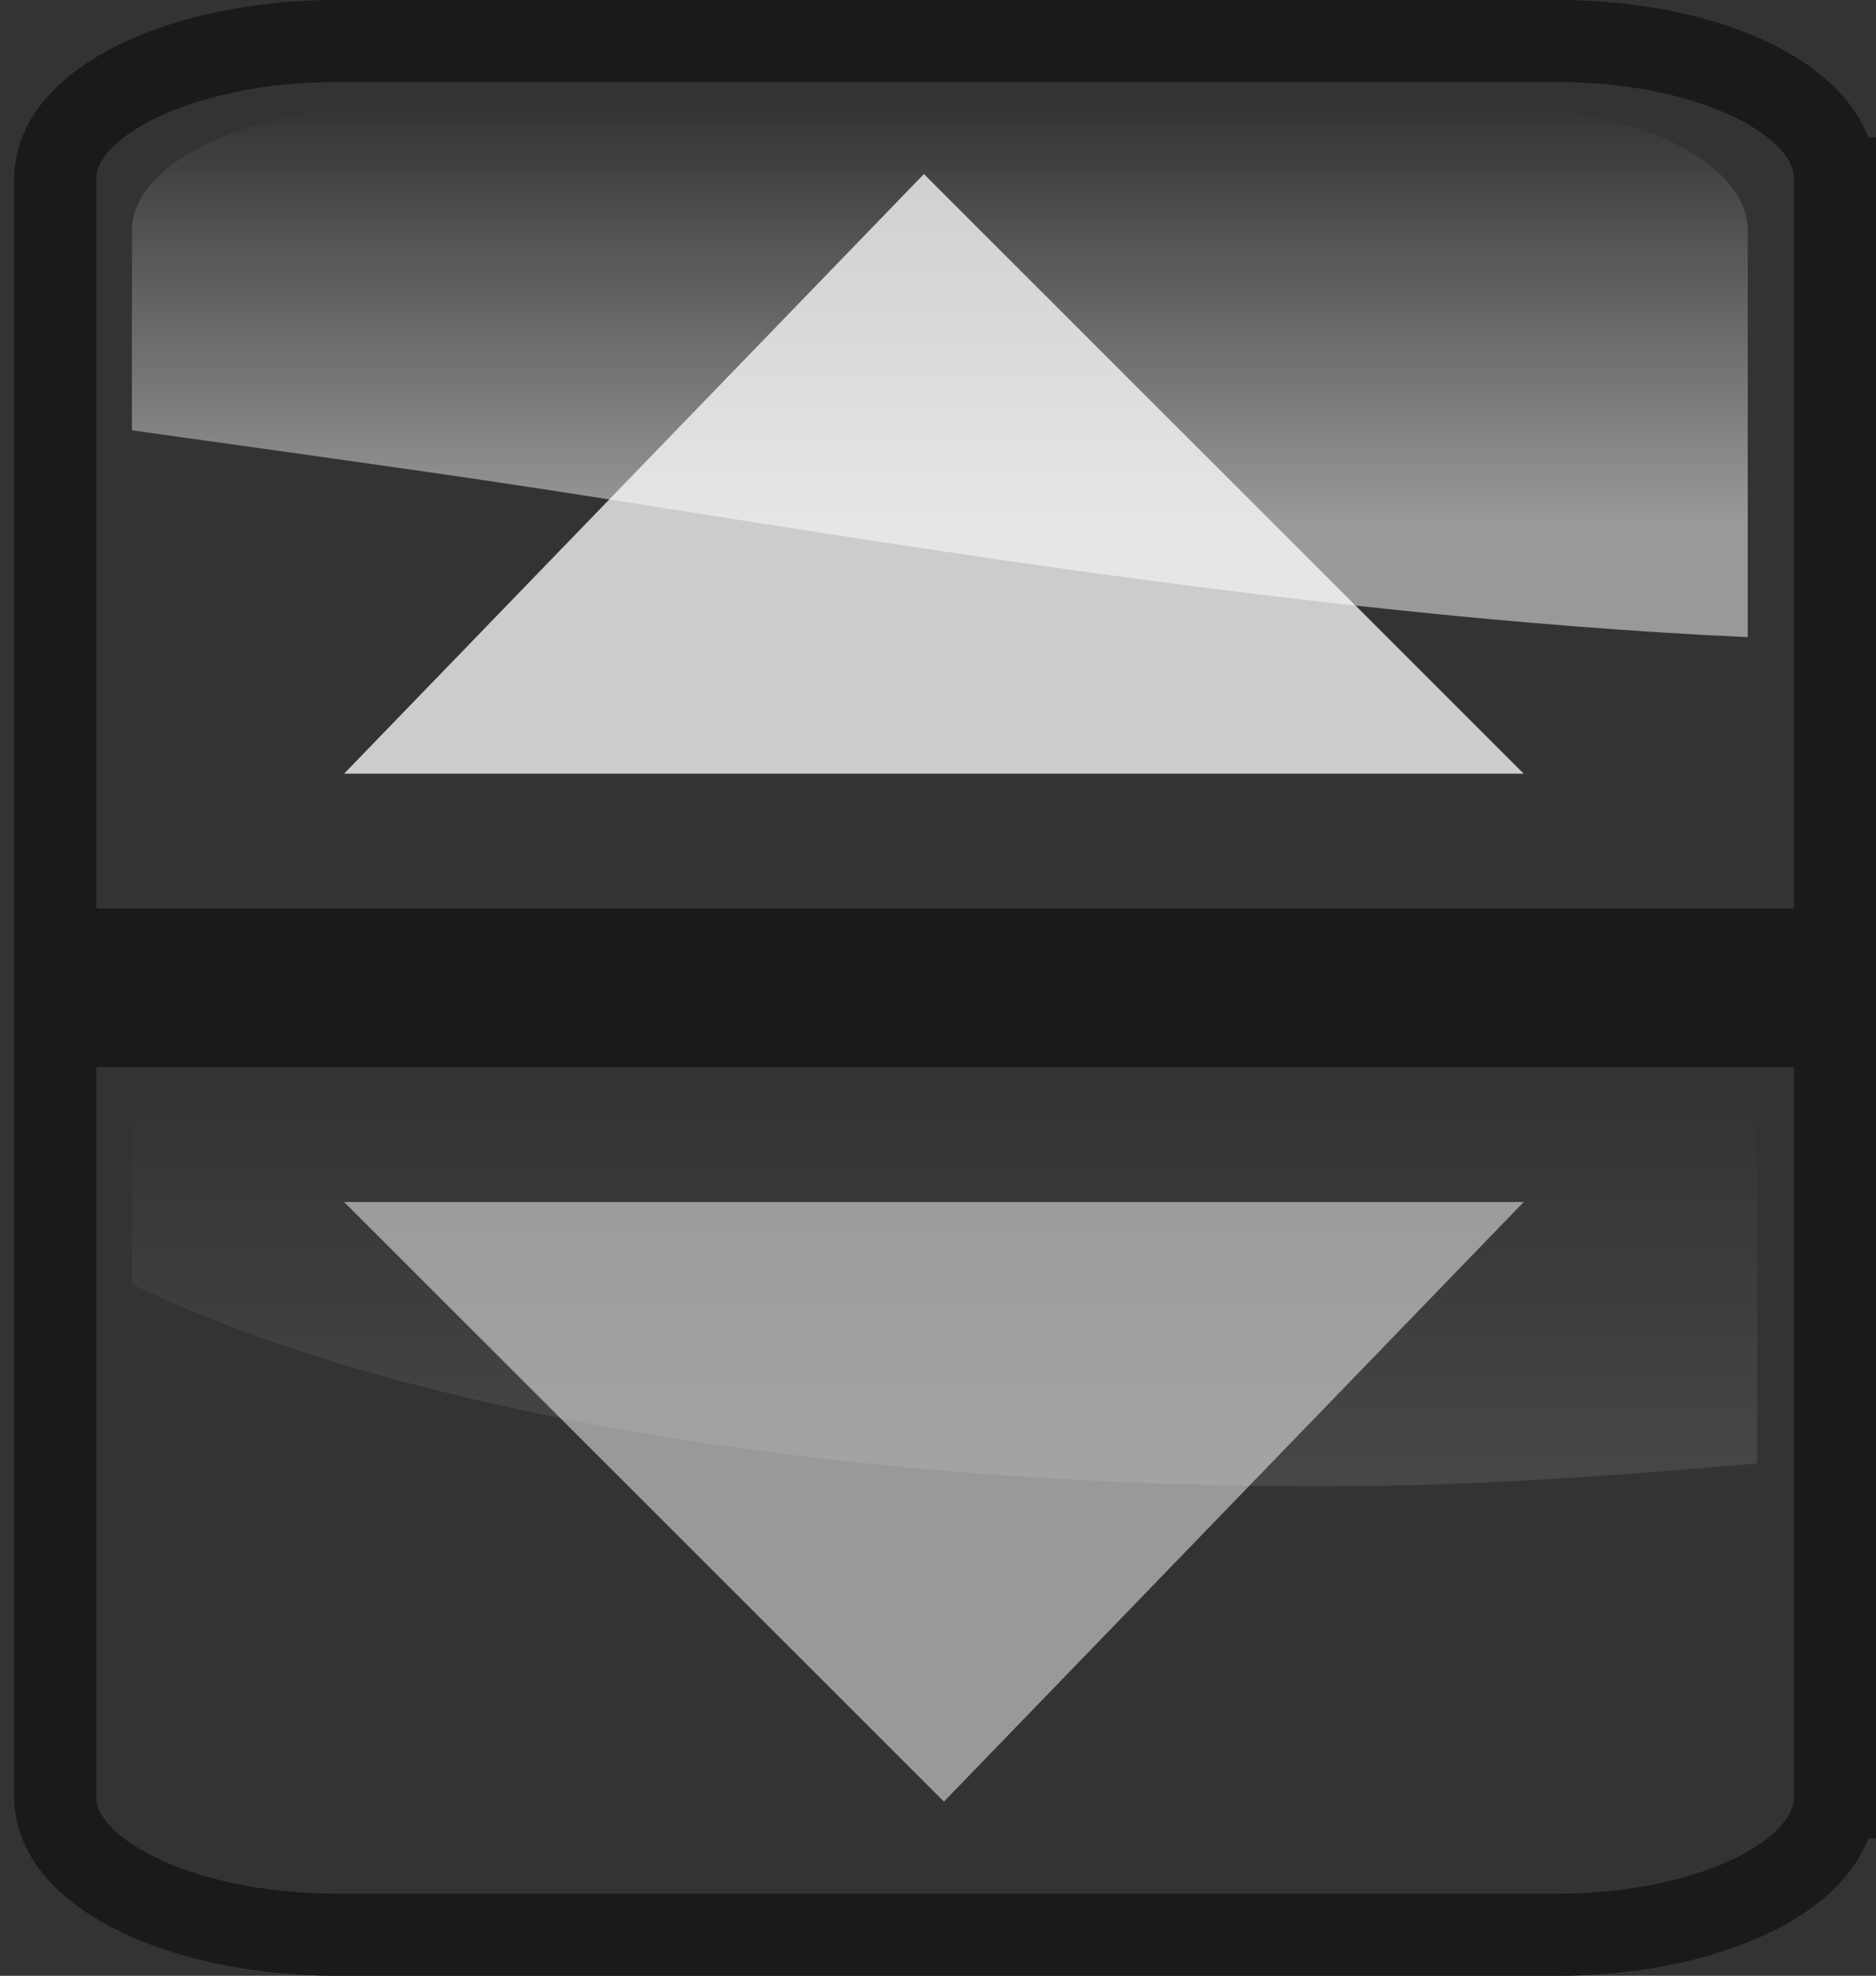 <?xml version="1.0" encoding="UTF-8" standalone="no"?>
<!-- Created with Inkscape (http://www.inkscape.org/) -->

<svg
   xmlns:dc="http://purl.org/dc/elements/1.1/"
   xmlns:cc="http://creativecommons.org/ns#"
   xmlns:rdf="http://www.w3.org/1999/02/22-rdf-syntax-ns#"
   xmlns:svg="http://www.w3.org/2000/svg"
   xmlns="http://www.w3.org/2000/svg"
   xmlns:xlink="http://www.w3.org/1999/xlink"
   xmlns:sodipodi="http://sodipodi.sourceforge.net/DTD/sodipodi-0.dtd"
   xmlns:inkscape="http://www.inkscape.org/namespaces/inkscape"
   id="svg2"
   version="1.1"
   inkscape:version="0.47pre4 r22446"
   width="19"
   height="20"
   sodipodi:docname="zoomtumble_bottom.svg">
  <rect width="100%" height="100%" fill="#808080" stroke="none"/>
  <defs
     id="defs6">
    <linearGradient
       inkscape:collect="always"
       id="linearGradient3909">
      <stop
         style="stop-color:#ffffff;stop-opacity:1;"
         offset="0"
         id="stop3911" />
      <stop
         style="stop-color:#ffffff;stop-opacity:0;"
         offset="1"
         id="stop3913" />
    </linearGradient>
    <linearGradient
       inkscape:collect="always"
       id="linearGradient3901">
      <stop
         style="stop-color:#ffffff;stop-opacity:1;"
         offset="0"
         id="stop3903" />
      <stop
         style="stop-color:#ffffff;stop-opacity:0;"
         offset="1"
         id="stop3905" />
    </linearGradient>
    <inkscape:perspective
       sodipodi:type="inkscape:persp3d"
       inkscape:vp_x="0 : 0.5 : 1"
       inkscape:vp_y="0 : 1000 : 0"
       inkscape:vp_z="1 : 0.5 : 1"
       inkscape:persp3d-origin="0.5 : 0.33333333 : 1"
       id="perspective10" />
    <inkscape:perspective
       sodipodi:type="inkscape:persp3d"
       inkscape:vp_x="0 : 0.5 : 1"
       inkscape:vp_y="0 : 1000 : 0"
       inkscape:vp_z="1 : 0.5 : 1"
       inkscape:persp3d-origin="0.5 : 0.33333333 : 1"
       id="perspective4578" />
    <linearGradient
       gradientTransform="translate(30.25,2.75)"
       gradientUnits="userSpaceOnUse"
       y2="-1.519"
       x2="-21.75"
       y1="5.236"
       x1="-21.75"
       id="linearGradient3750"
       xlink:href="#linearGradient3744"
       inkscape:collect="always" />
    <inkscape:perspective
       sodipodi:type="inkscape:persp3d"
       inkscape:vp_x="0 : 0.5 : 1"
       inkscape:vp_y="0 : 1000 : 0"
       inkscape:vp_z="1 : 0.5 : 1"
       inkscape:persp3d-origin="0.5 : 0.33333333 : 1"
       id="perspective10-03" />
    <linearGradient
       y2="8.909"
       x2="32.829"
       y1="8.909"
       x1="16.775"
       gradientTransform="matrix(1.066,0,0,0.188,-5.092,-0.059)"
       gradientUnits="userSpaceOnUse"
       id="linearGradient3687"
       xlink:href="#linearGradient3601"
       inkscape:collect="always" />
    <linearGradient
       inkscape:collect="always"
       id="linearGradient3614">
      <stop
         style="stop-color:#e6e6e6;stop-opacity:1;"
         offset="0"
         id="stop3616" />
      <stop
         style="stop-color:#e6e6e6;stop-opacity:0;"
         offset="1"
         id="stop3618" />
    </linearGradient>
    <linearGradient
       id="linearGradient3608">
      <stop
         id="stop3610"
         offset="0"
         style="stop-color:#4d4d4d;stop-opacity:1;" />
      <stop
         id="stop3612"
         offset="1"
         style="stop-color:#e6e6e6;stop-opacity:1" />
    </linearGradient>
    <inkscape:perspective
       sodipodi:type="inkscape:persp3d"
       inkscape:vp_x="0 : 0.5 : 1"
       inkscape:vp_y="0 : 1000 : 0"
       inkscape:vp_z="1 : 0.5 : 1"
       inkscape:persp3d-origin="0.5 : 0.33333333 : 1"
       id="perspective10-0" />
    <linearGradient
       y2="8.909"
       x2="32.829"
       y1="8.909"
       x1="16.775"
       gradientTransform="matrix(1.064,0,0,0.188,-5.05,-0.059)"
       gradientUnits="userSpaceOnUse"
       id="linearGradient2896"
       xlink:href="#linearGradient3601"
       inkscape:collect="always" />
    <linearGradient
       y2="8.909"
       x2="32.829"
       y1="8.909"
       x1="16.775"
       gradientTransform="matrix(1.064,0,0,1,-1.702,0)"
       gradientUnits="userSpaceOnUse"
       id="linearGradient2891"
       xlink:href="#linearGradient3601"
       inkscape:collect="always" />
    <linearGradient
       id="linearGradient3601">
      <stop
         style="stop-color:#4d4d4d;stop-opacity:1;"
         offset="0"
         id="stop3603" />
      <stop
         style="stop-color:#202020;stop-opacity:1;"
         offset="1"
         id="stop3605" />
    </linearGradient>
    <inkscape:perspective
       sodipodi:type="inkscape:persp3d"
       inkscape:vp_x="0 : 0.5 : 1"
       inkscape:vp_y="0 : 1000 : 0"
       inkscape:vp_z="1 : 0.5 : 1"
       inkscape:persp3d-origin="0.5 : 0.33333333 : 1"
       id="perspective10-8" />
    <linearGradient
       inkscape:collect="always"
       xlink:href="#linearGradient3601"
       id="linearGradient3607"
       x1="16.775"
       y1="8.909"
       x2="32.829"
       y2="8.909"
       gradientUnits="userSpaceOnUse"
       gradientTransform="matrix(1.064,0,0,1,-1.702,0)" />
    <inkscape:perspective
       id="perspective2895"
       inkscape:persp3d-origin="0.5 : 0.33333333 : 1"
       inkscape:vp_z="1 : 0.5 : 1"
       inkscape:vp_y="0 : 1000 : 0"
       inkscape:vp_x="0 : 0.5 : 1"
       sodipodi:type="inkscape:persp3d" />
    <inkscape:perspective
       id="perspective10-2"
       inkscape:persp3d-origin="0.5 : 0.33333333 : 1"
       inkscape:vp_z="1 : 0.5 : 1"
       inkscape:vp_y="0 : 1000 : 0"
       inkscape:vp_x="0 : 0.5 : 1"
       sodipodi:type="inkscape:persp3d" />
    <radialGradient
       inkscape:collect="always"
       xlink:href="#linearGradient3614"
       id="radialGradient3622"
       cx="11.289"
       cy="8.7"
       fx="11.289"
       fy="8.7"
       r="8.094"
       gradientTransform="matrix(1.113,-0.215,0.214,1.107,-4.231,0.592)"
       gradientUnits="userSpaceOnUse" />
    <inkscape:perspective
       id="perspective10-5"
       inkscape:persp3d-origin="0.5 : 0.33333333 : 1"
       inkscape:vp_z="1 : 0.5 : 1"
       inkscape:vp_y="0 : 1000 : 0"
       inkscape:vp_x="0 : 0.5 : 1"
       sodipodi:type="inkscape:persp3d" />
    <linearGradient
       inkscape:collect="always"
       xlink:href="#linearGradient3601"
       id="linearGradient2976"
       gradientUnits="userSpaceOnUse"
       gradientTransform="matrix(1.066,0,0,0.188,-5.121,-0.09)"
       x1="16.775"
       y1="8.909"
       x2="32.829"
       y2="8.909" />
    <inkscape:perspective
       id="perspective10-04"
       inkscape:persp3d-origin="0.5 : 0.33333333 : 1"
       inkscape:vp_z="1 : 0.5 : 1"
       inkscape:vp_y="0 : 1000 : 0"
       inkscape:vp_x="0 : 0.5 : 1"
       sodipodi:type="inkscape:persp3d" />
    <linearGradient
       id="linearGradient3744"
       inkscape:collect="always">
      <stop
         id="stop3746"
         offset="0"
         style="stop-color:#ffffff;stop-opacity:0.583" />
      <stop
         id="stop3748"
         offset="1"
         style="stop-color:#ffffff;stop-opacity:0;" />
    </linearGradient>
    <linearGradient
       inkscape:collect="always"
       xlink:href="#linearGradient3744"
       id="linearGradient3094"
       gradientUnits="userSpaceOnUse"
       gradientTransform="matrix(0,1,-1,0,-7.458,28)"
       x1="-21.75"
       y1="5.236"
       x2="-21.75"
       y2="-1.519" />
    <linearGradient
       inkscape:collect="always"
       xlink:href="#linearGradient3901"
       id="linearGradient3907"
       x1="9.561"
       y1="6.066"
       x2="9.561"
       y2="1.217"
       gradientUnits="userSpaceOnUse"
       gradientTransform="matrix(0.996,0,0,0.867,3.6e-7,0.028)" />
    <linearGradient
       inkscape:collect="always"
       xlink:href="#linearGradient3909"
       id="linearGradient3915"
       x1="9.609"
       y1="17.318"
       x2="9.609"
       y2="12.815"
       gradientUnits="userSpaceOnUse"
       gradientTransform="matrix(0.996,0,0,0.867,3.6e-7,0.028)" />
  </defs>
  <sodipodi:namedview
     pagecolor="#ffffff"
     bordercolor="#666666"
     borderopacity="1"
     objecttolerance="10"
     gridtolerance="10"
     guidetolerance="10"
     inkscape:pageopacity="0"
     inkscape:pageshadow="2"
     inkscape:window-width="1280"
     inkscape:window-height="750"
     id="namedview4"
     showgrid="false"
     inkscape:zoom="20.608696"
     inkscape:cx="0.23774701"
     inkscape:cy="10.824843"
     inkscape:window-x="0"
     inkscape:window-y="25"
     inkscape:window-maximized="1"
     inkscape:current-layer="svg2" />
  <path
     id="path3120"
     d="m 18.585,18.194 c 0,0.774 -1.249,1.391 -2.817,1.391 l -12.355,0 c -1.567,0 -2.854,-0.617 -2.854,-1.391 l 0,-7.806 18.026,0 0,7.806 z"
     style="fill:none;stroke:#1a1a1a;stroke-width:0.831;stroke-miterlimit:4;stroke-opacity:1;stroke-dasharray:none" />
  <path
     id="path3725"
     d="M 19,0 0,0 0,20 19,20 19,0 z"
     style="fill:#333333;fill-opacity:1;stroke:none" />
  <path
     id="path4292"
     d="m 18.585,1.806 c 0,-0.774 -1.249,-1.391 -2.817,-1.391 l -12.355,0 c -1.567,0 -2.854,0.617 -2.854,1.391 l 0,7.806 18.026,0 0,-7.806 z"
     style="fill:none;stroke:#1a1a1a;stroke-width:0.831;stroke-miterlimit:4;stroke-opacity:1;stroke-dasharray:none" />
  <path
     style="fill:none;stroke:#1a1a1a;stroke-width:0.831;stroke-miterlimit:4;stroke-opacity:1;stroke-dasharray:none"
     d="m 18.585,18.194 c 0,0.774 -1.249,1.391 -2.817,1.391 l -12.355,0 c -1.567,0 -2.854,-0.617 -2.854,-1.391 l 0,-7.806 18.026,0 0,7.806 z"
     id="path3106" />
  <path
     style="fill:#cccccc;fill-opacity:1;stroke:none"
     d="m 3.485,7.832 11.947,0 L 9.357,1.762 3.485,7.832 z"
     id="path2910"
     sodipodi:nodetypes="cccc" />
  <path
     style="opacity:0.5;fill:url(#linearGradient3907);fill-opacity:1;stroke:none"
     d="m 3.936,1.083 c -1.424,0 -2.6,0.564 -2.6,1.251 l 0,2.022 C 2.57,4.53 3.83,4.702 5.067,4.886 8.032,5.328 13.018,6.236 17.701,6.45 l 0,-4.115 c 0,-0.687 -1.12,-1.251 -2.544,-1.251 l -11.22,0 z"
     id="path3112" />
  <path
     sodipodi:nodetypes="cccc"
     id="path3917"
     d="m 15.432,12.168 -11.947,0 6.075,6.07 5.872,-6.07 z"
     style="fill:#999999;fill-opacity:1;stroke:none" />
  <path
     style="opacity:0.1;fill:url(#linearGradient3915);fill-opacity:1;stroke:none"
     d="m 1.336,11.14 0,1.86 c 3.15,1.519 8.202,2.102 12.623,2.041 1.084,-0.015 2.4,-0.099 3.838,-0.227 l 0,-3.674 -16.461,0 z"
     id="path3118" />
</svg>
